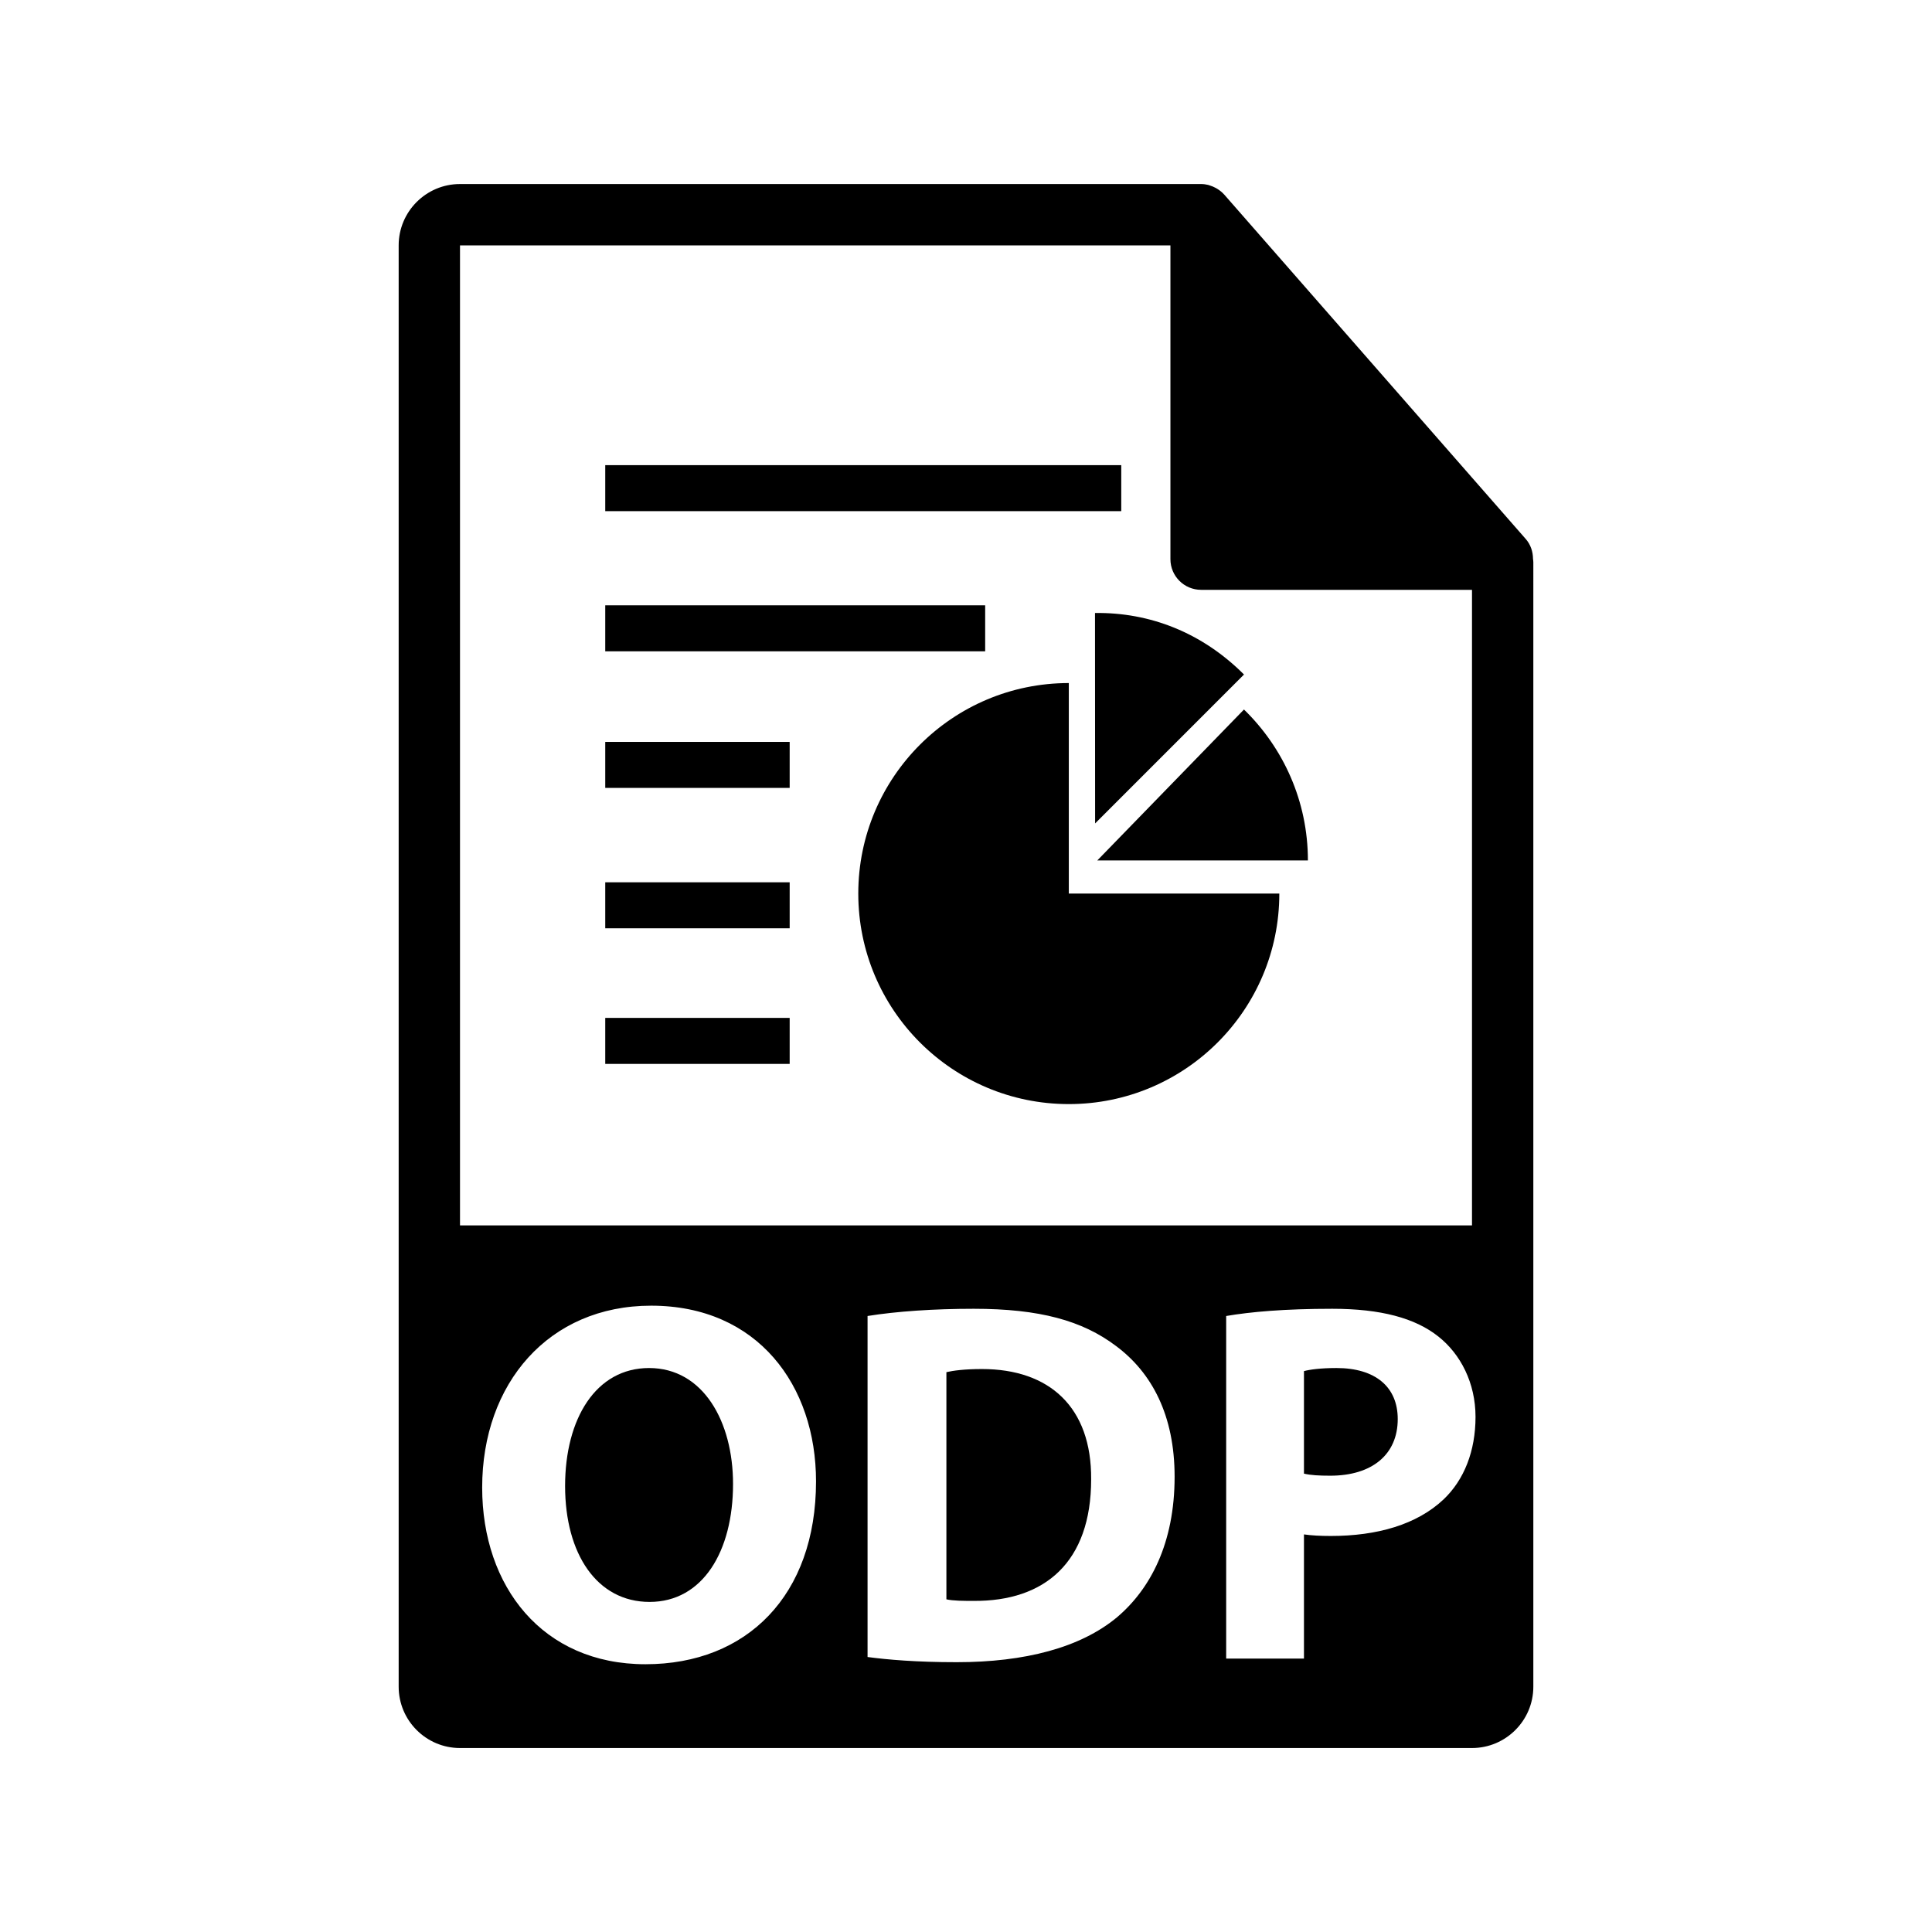 <?xml version="1.0" encoding="utf-8"?>
<!-- Generator: Adobe Illustrator 16.0.0, SVG Export Plug-In . SVG Version: 6.00 Build 0)  -->
<!DOCTYPE svg PUBLIC "-//W3C//DTD SVG 1.1//EN" "http://www.w3.org/Graphics/SVG/1.1/DTD/svg11.dtd">
<svg version="1.1" id="Layer_1" xmlns="http://www.w3.org/2000/svg" xmlns:xlink="http://www.w3.org/1999/xlink" x="0px" y="0px"
	 width="126px" height="126px" viewBox="0 0 126 126" enable-background="new 0 0 126 126" xml:space="preserve">
<g>
	<rect x="39.473" y="48.385" width="12.027" height="3"/>
	<rect x="39.473" y="39.477" width="24.777" height="3"/>
	<rect x="39.473" y="30.336" width="33.652" height="3"/>
	<rect x="39.473" y="57.541" width="12.027" height="3"/>
	<rect x="39.473" y="66.385" width="12.027" height="3"/>
	<path d="M69.705,44.547c-7.584,0-13.73,6.148-13.73,13.73s6.146,13.729,13.73,13.729c7.582,0,13.729-6.146,13.729-13.729H69.705
		V44.547z"/>
	<path d="M71.567,56.111v0.004h13.731c0-3.863-1.603-7.346-4.169-9.842L71.567,56.111z"/>
	<path d="M71.423,53.699l9.707-9.709c-2.729-2.73-6.138-4.063-9.717-4.012l0.007,13.717L71.423,53.699z"/>
</g>
<g>
	<path d="M42.331,89.219c-3.46,0-5.477,3.293-5.477,7.695c0,4.436,2.084,7.559,5.511,7.559c3.461,0,5.442-3.293,5.442-7.693
		C47.808,92.713,45.859,89.219,42.331,89.219z"/>
	<path d="M64.039,89.285c-1.142,0-1.881,0.104-2.317,0.203v14.816c0.437,0.102,1.142,0.102,1.78,0.102
		c4.637,0.033,7.66-2.521,7.66-7.93C71.196,91.771,68.441,89.285,64.039,89.285z"/>
	<path d="M87.158,89.219c-1.042,0-1.748,0.102-2.117,0.201v6.686c0.437,0.104,0.975,0.135,1.714,0.135
		c2.721,0,4.402-1.375,4.402-3.695C91.157,90.461,89.711,89.219,87.158,89.219z"/>
	<path d="M99.979,36.445c-0.004-0.469-0.154-0.93-0.475-1.295L79.838,12.686c-0.006-0.006-0.012-0.008-0.016-0.014
		c-0.117-0.131-0.254-0.24-0.398-0.334c-0.043-0.029-0.086-0.053-0.131-0.078c-0.125-0.068-0.258-0.125-0.395-0.166
		c-0.037-0.01-0.07-0.025-0.107-0.035c-0.148-0.035-0.303-0.057-0.459-0.057H30c-2.207,0-4,1.795-4,4v94c0,2.205,1.793,4,4,4h66
		c2.205,0,4-1.795,4-4V36.668C100,36.594,99.988,36.52,99.979,36.445z M30,16.002h46.332v20.465c0,1.105,0.896,2,2,2H96v41.451H30
		V16.002z M42.096,108.537c-6.72,0-10.65-5.072-10.65-11.523c0-6.787,4.334-11.861,11.021-11.861
		c6.955,0,10.752,5.209,10.752,11.459C53.218,104.037,48.715,108.537,42.096,108.537z M72.842,105.48
		c-2.385,1.982-6.014,2.924-10.449,2.924c-2.654,0-4.535-0.168-5.813-0.338v-22.24c1.882-0.303,4.334-0.471,6.922-0.471
		c4.3,0,7.089,0.773,9.272,2.42c2.353,1.746,3.831,4.535,3.831,8.533C76.605,100.645,75.026,103.633,72.842,105.48z M94.146,97.787
		c-1.747,1.646-4.334,2.385-7.357,2.385c-0.673,0-1.277-0.033-1.748-0.102v8.1h-5.073V85.826c1.579-0.27,3.797-0.471,6.921-0.471
		c3.159,0,5.409,0.605,6.923,1.814c1.443,1.143,2.418,3.023,2.418,5.24C96.229,94.629,95.49,96.51,94.146,97.787z"/>
</g>
</svg>
